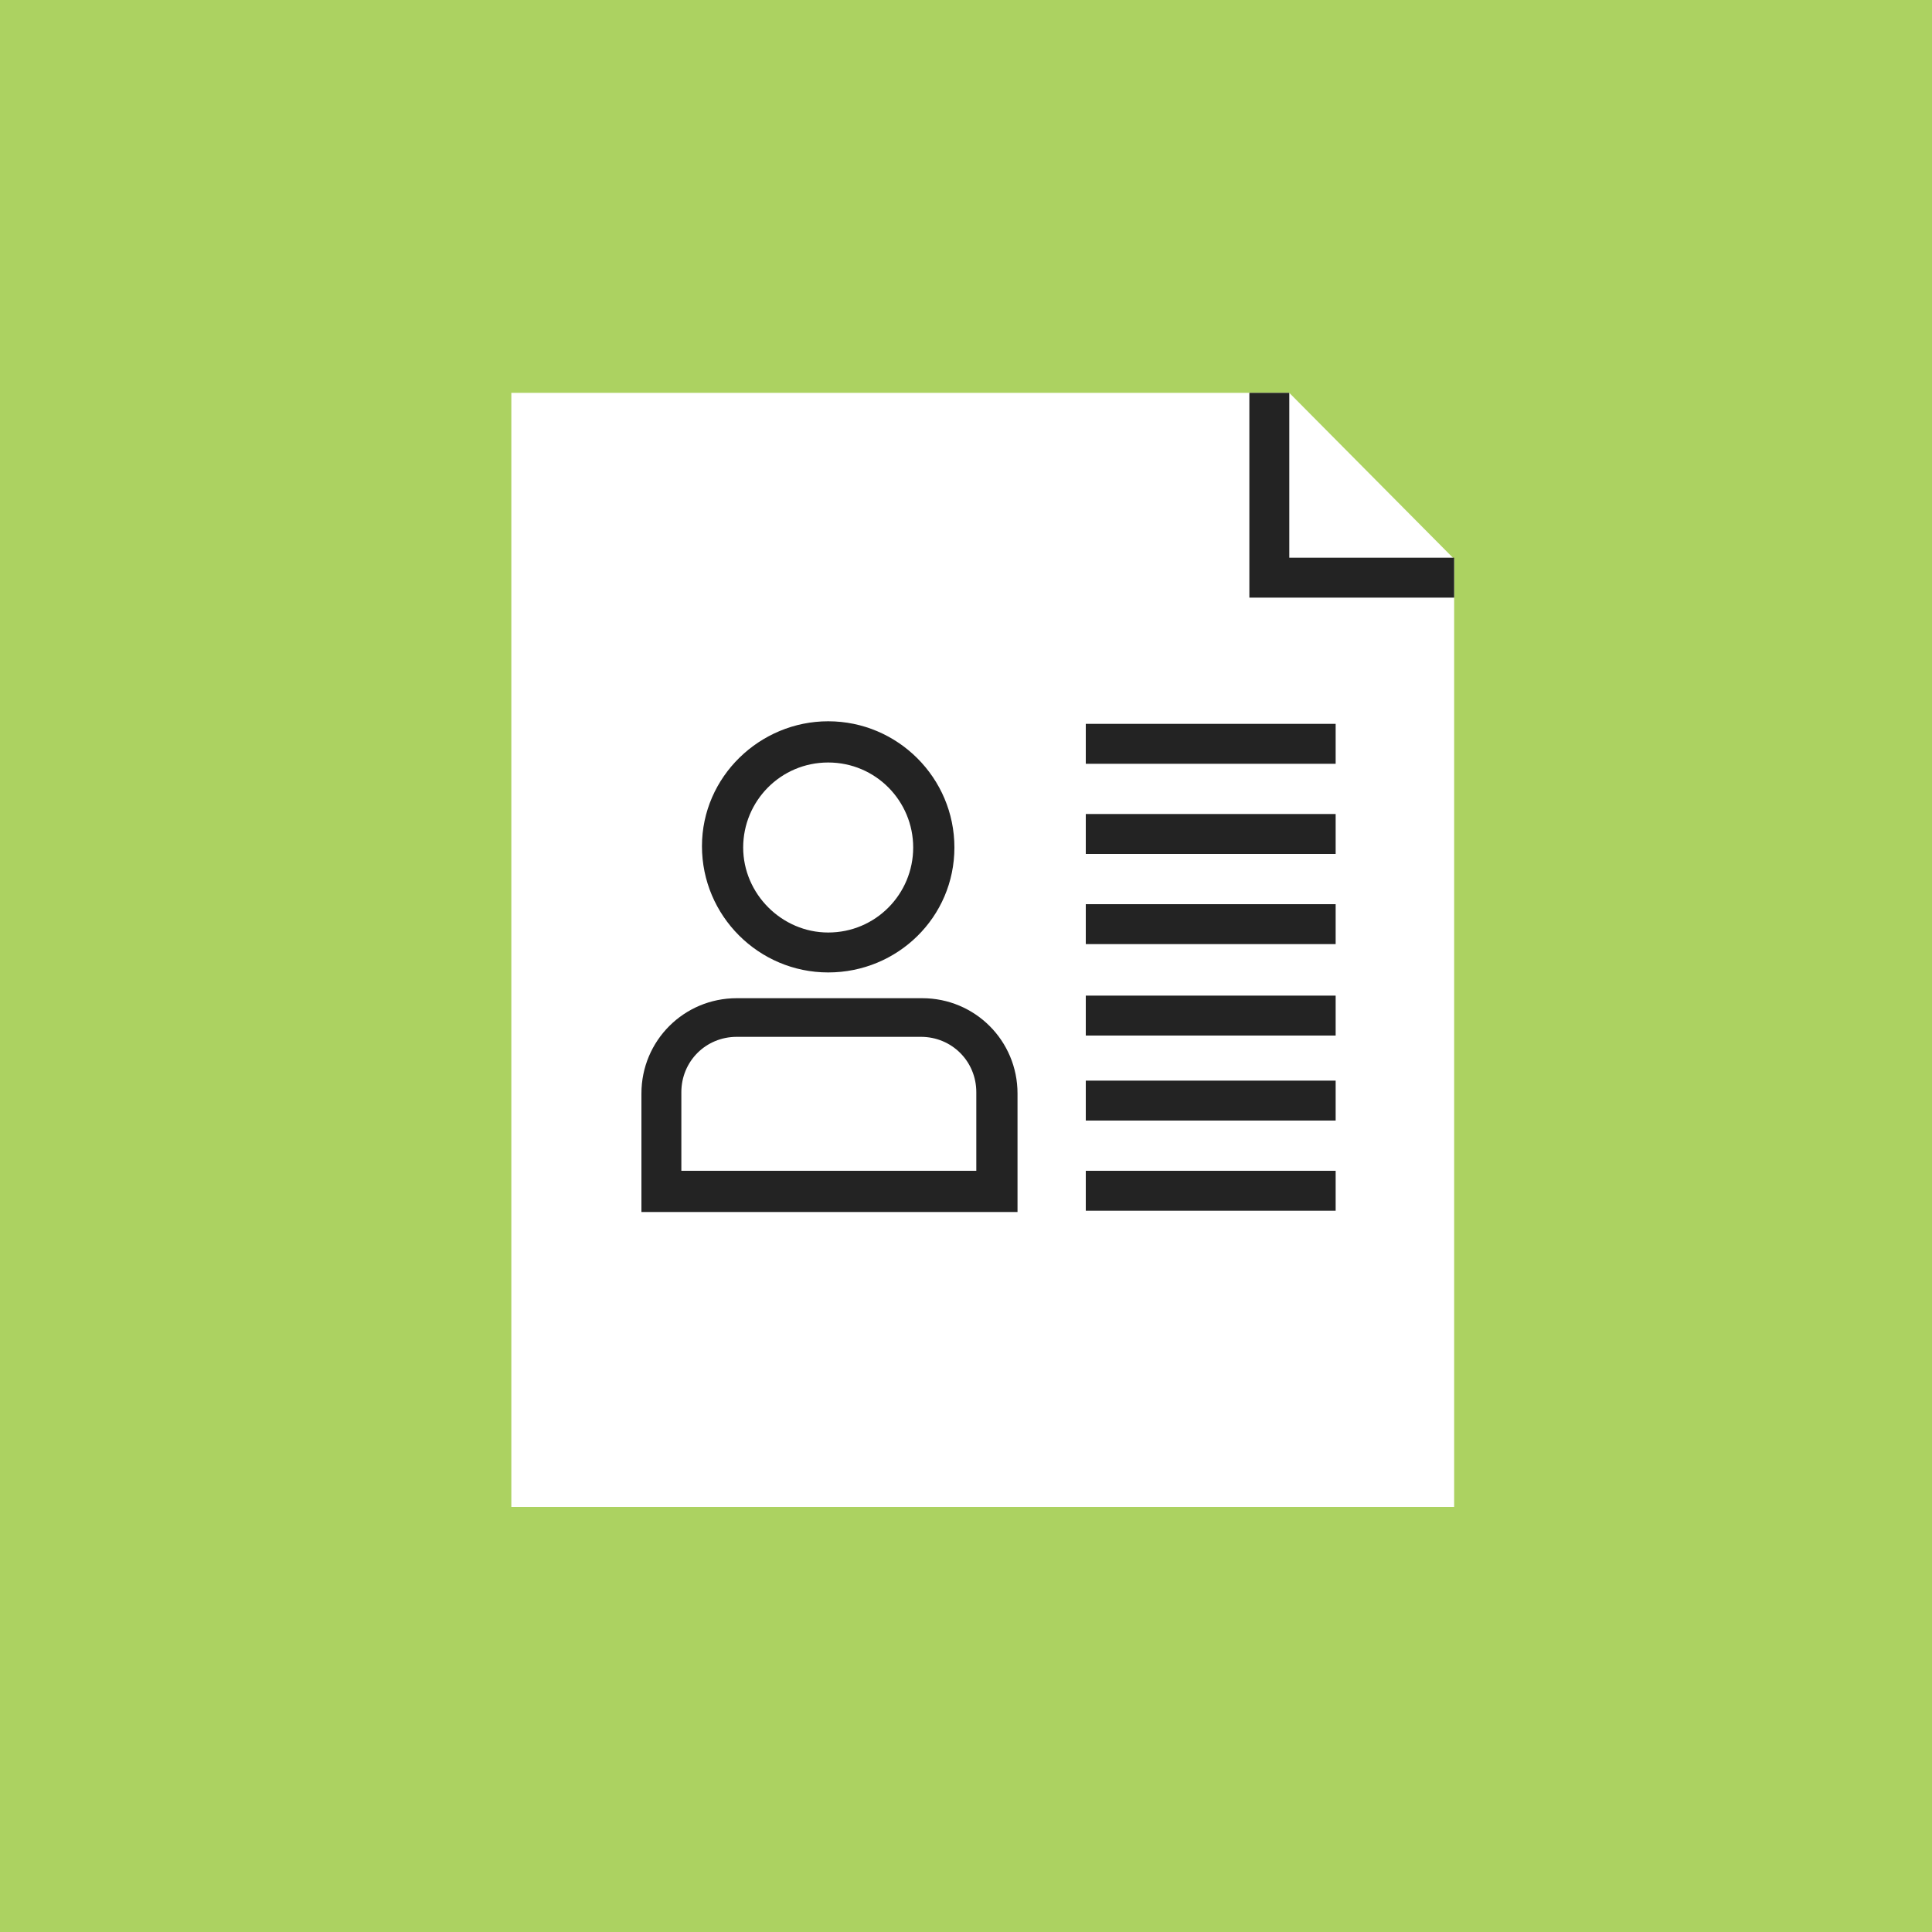<?xml version="1.0" encoding="utf-8"?>
<!-- Generator: Adobe Illustrator 19.2.1, SVG Export Plug-In . SVG Version: 6.00 Build 0)  -->
<svg version="1.1" id="Layer_1" xmlns="http://www.w3.org/2000/svg" xmlns:xlink="http://www.w3.org/1999/xlink" x="0px" y="0px"
	 viewBox="0 0 150 150" style="enable-background:new 0 0 150 150;" xml:space="preserve">
<style type="text/css">
	.st0{fill:#ACD261;}
	.st1{fill:#FFFFFF;}
	.st2{fill:#232323;}
</style>
<rect class="st0" width="150" height="150"/>
<polygon class="st1" points="112.9,117 39.7,117 39.7,30.5 100.1,30.5 112.9,43.4 "/>
<g>
	<rect x="84.3" y="56.2" class="st2" width="19.4" height="3.1"/>
	<rect x="84.3" y="63.2" class="st2" width="19.4" height="3.1"/>
	<rect x="84.3" y="70.2" class="st2" width="19.4" height="3.1"/>
	<rect x="84.3" y="77.3" class="st2" width="19.4" height="3.1"/>
	<rect x="84.3" y="83.9" class="st2" width="19.4" height="3.1"/>
	<rect x="84.3" y="90.9" class="st2" width="19.4" height="3.1"/>
	<path class="st2" d="M64.3,75.5c-5.4,0-9.8-4.4-9.8-9.8S59,56,64.3,56c5.4,0,9.8,4.4,9.8,9.8S69.7,75.5,64.3,75.5z M64.3,59.2
		c-3.7,0-6.6,3-6.6,6.6s3,6.6,6.6,6.6c3.7,0,6.6-3,6.6-6.6S68,59.2,64.3,59.2z"/>
	<path class="st2" d="M78.9,94.1H49.8v-9.2c0-4.1,3.3-7.4,7.4-7.4h14.4c4.1,0,7.4,3.3,7.4,7.4V94.1z M52.9,90.9h22.9v-6.1
		c0-2.4-1.9-4.3-4.3-4.3H57.2c-2.4,0-4.3,1.9-4.3,4.3V90.9z"/>
</g>
<polygon class="st2" points="112.9,46.4 97,46.4 97,30.5 100.1,30.5 100.1,43.3 112.9,43.3 "/>
</svg>
